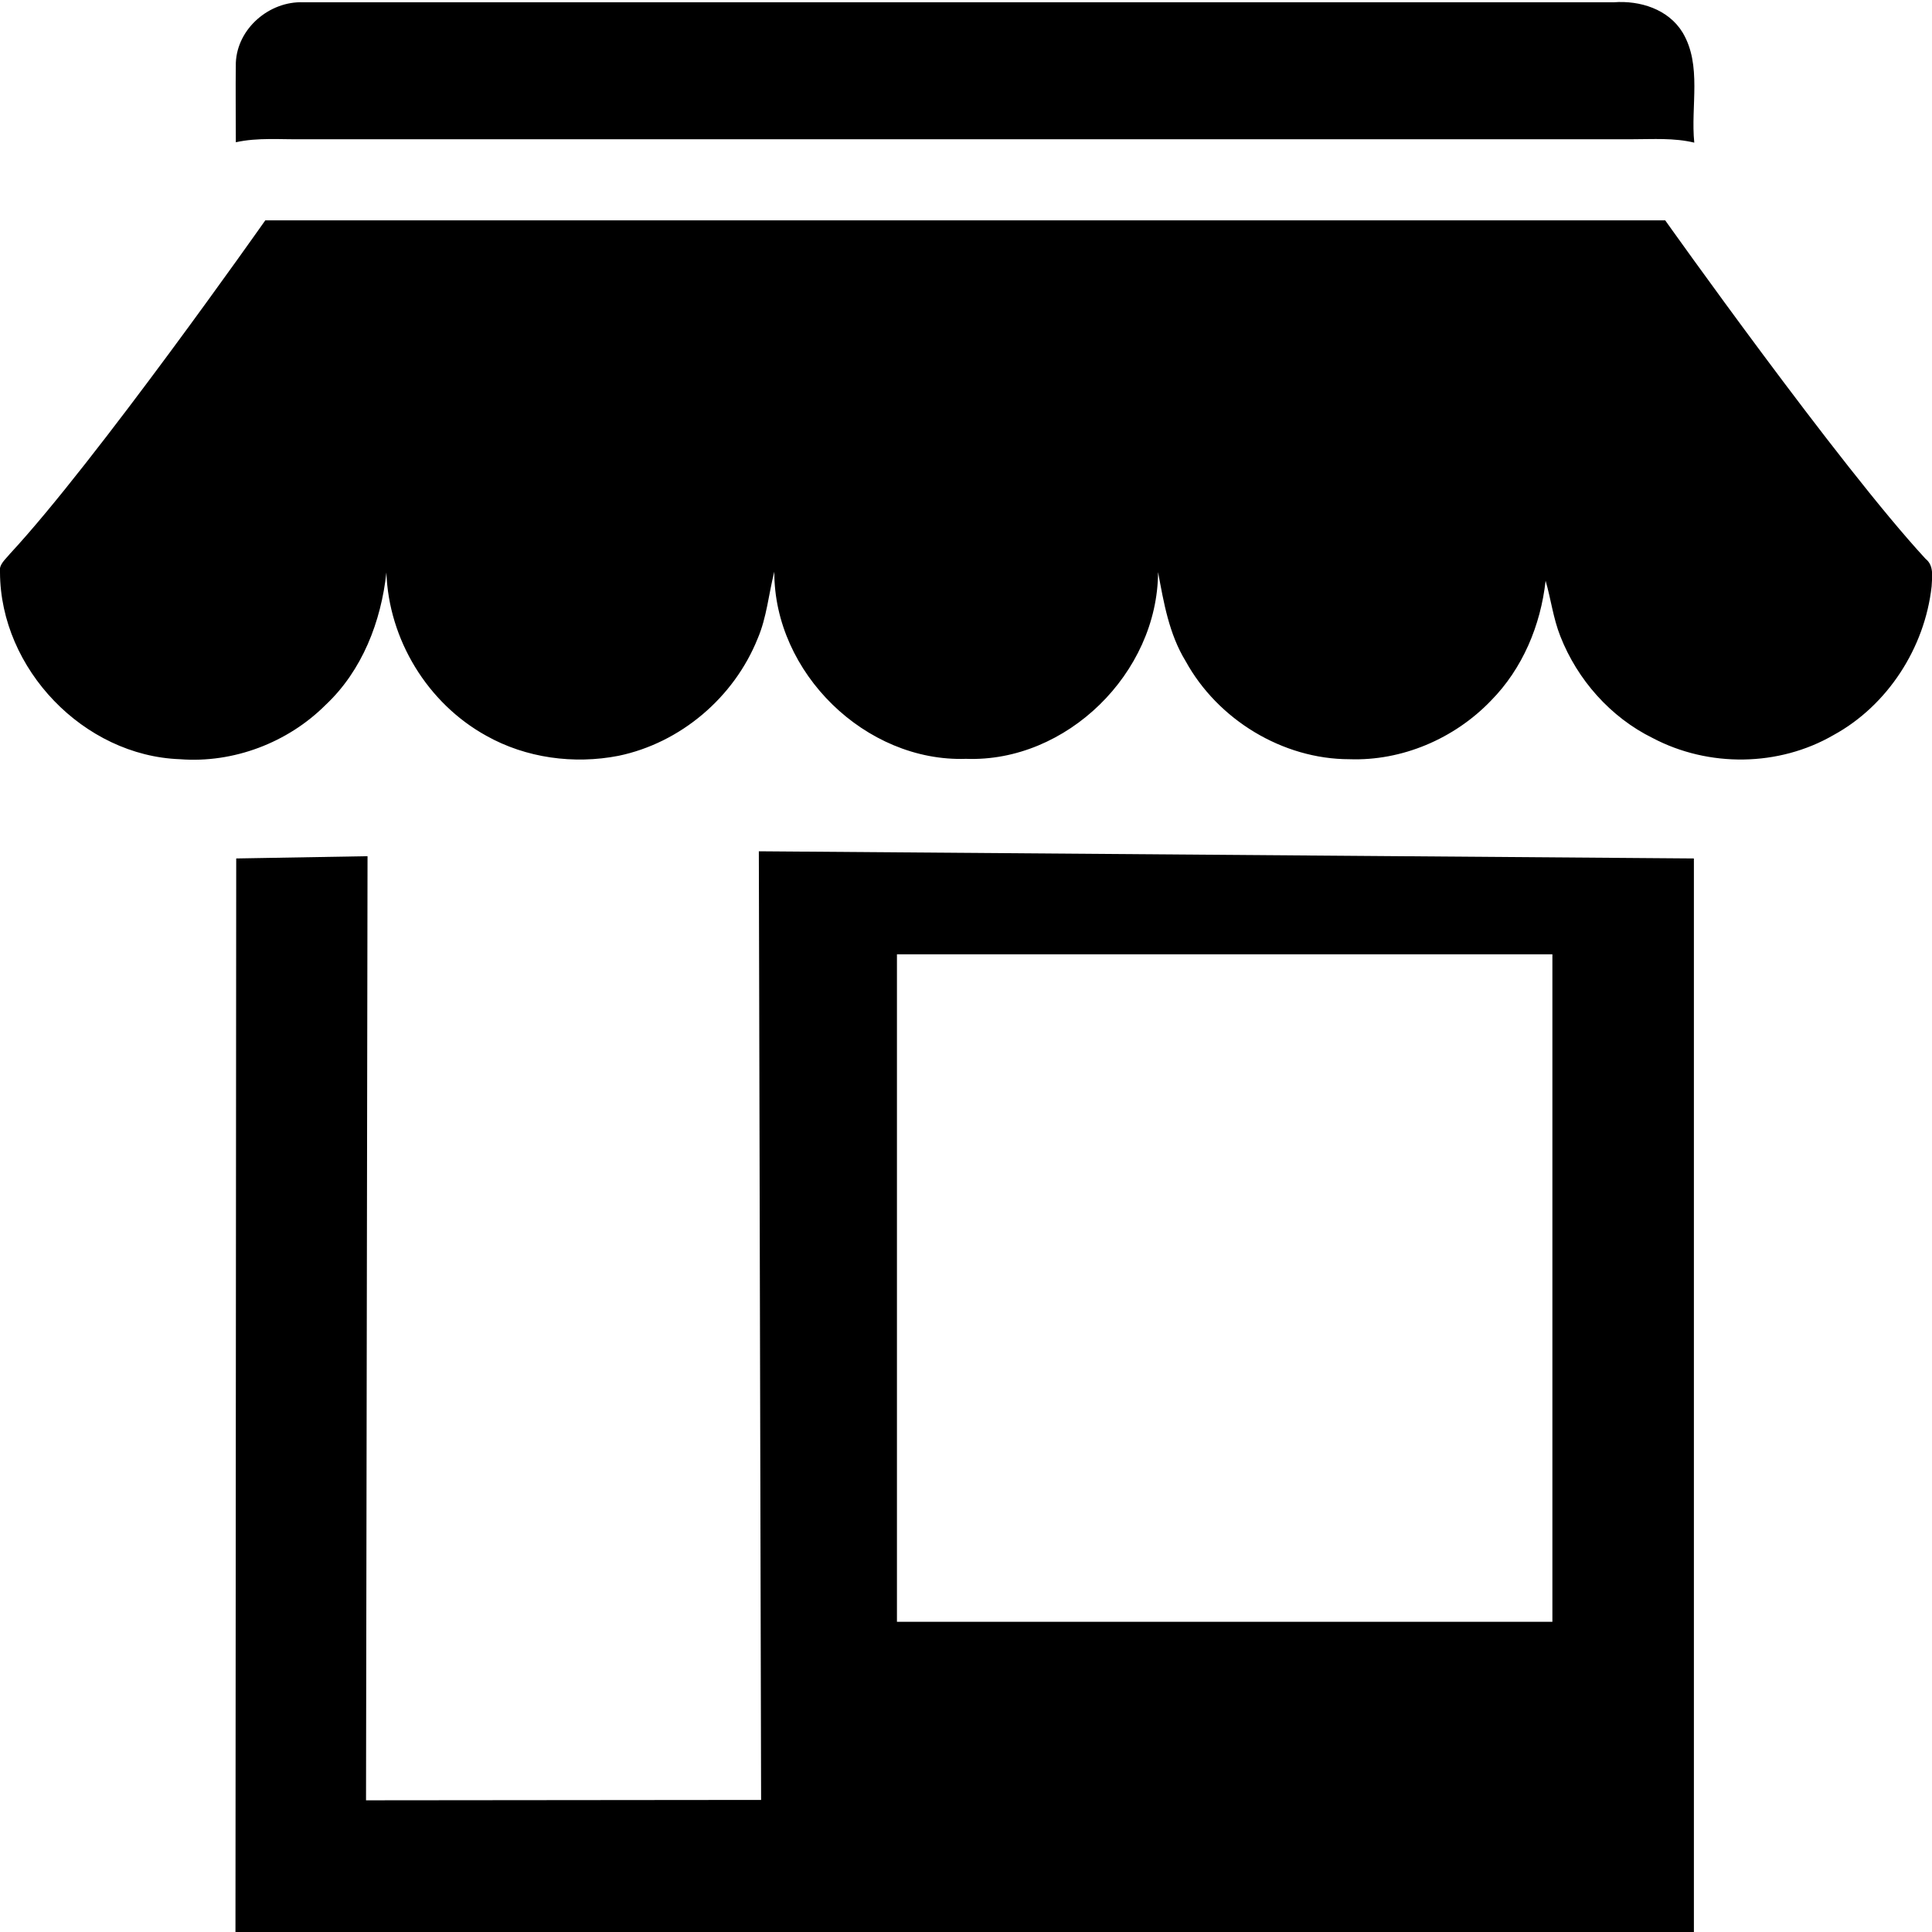 <?xml version="1.0" encoding="utf-8"?>
<!-- Generator: Adobe Illustrator 22.0.1, SVG Export Plug-In . SVG Version: 6.00 Build 0)  -->
<svg version="1.1" id="Layer_4" xmlns="http://www.w3.org/2000/svg" xmlns:xlink="http://www.w3.org/1999/xlink" x="0px" y="0px"
	 viewBox="0 0 512 512" style="enable-background:new 0 0 512 512;" xml:space="preserve">
<style type="text/css">
	.st0{fill-rule:evenodd;clip-rule:evenodd;}
</style>
<g>
	<g>
		<path class="st0" d="M80.3,36.9h352.4c5.4,0,10.9-0.4,16.3,0.9c-1-9.7,2.1-20.5-3.1-29.2c-3.8-6.2-11.3-8.5-18.2-8H80.3
			c-8.9-0.3-17.4,6.9-17.8,16c-0.1,7.1,0,14.1,0,21.1C68.3,36.4,74.4,37,80.3,36.9z M510.3,148.1c-23-24.9-69-89.7-69-89.7h-371
			c0,0-45,64-67.7,88.4c-1.1,1.4-3,2.8-2.6,4.9c0.1,25.6,22.2,48.6,47.7,49.5c14.2,1.1,28.6-4.4,38.6-14.4
			c9.7-9.1,14.7-22.1,16.1-35.1c0.6,17.8,10.9,34.7,26.5,43.3c10.5,5.9,23.2,7.6,35,5.3c16.4-3.4,30.6-15.4,36.9-31.1
			c2.4-5.6,2.9-11.8,4.4-17.7c-0.1,26.8,24.2,50.5,50.8,49.6c26.6,1,50.8-22.7,50.9-49.5c1.5,8.1,2.9,16.4,7.3,23.6
			c8.5,15.5,25.7,26,43.4,26c13.9,0.5,27.8-5.4,37.5-15.5c8.4-8.5,13.2-20,14.5-31.8c1.4,4.8,2,9.9,3.9,14.7
			c4.5,11.5,13.3,21.5,24.5,27c14.8,7.8,33.4,7.6,47.9-0.8c14.3-7.8,24.2-23.1,26-39.4C512,153,512.6,149.9,510.3,148.1z M201.7,477
			L97,477.1l0.4-250.2l-34.8,0.6L62.4,512h386.5V227.5l-247.8-1.9L201.7,477z M237.7,252.9h173.7v176.9H237.7V252.9z"/>
	</g>
</g>
</svg>
